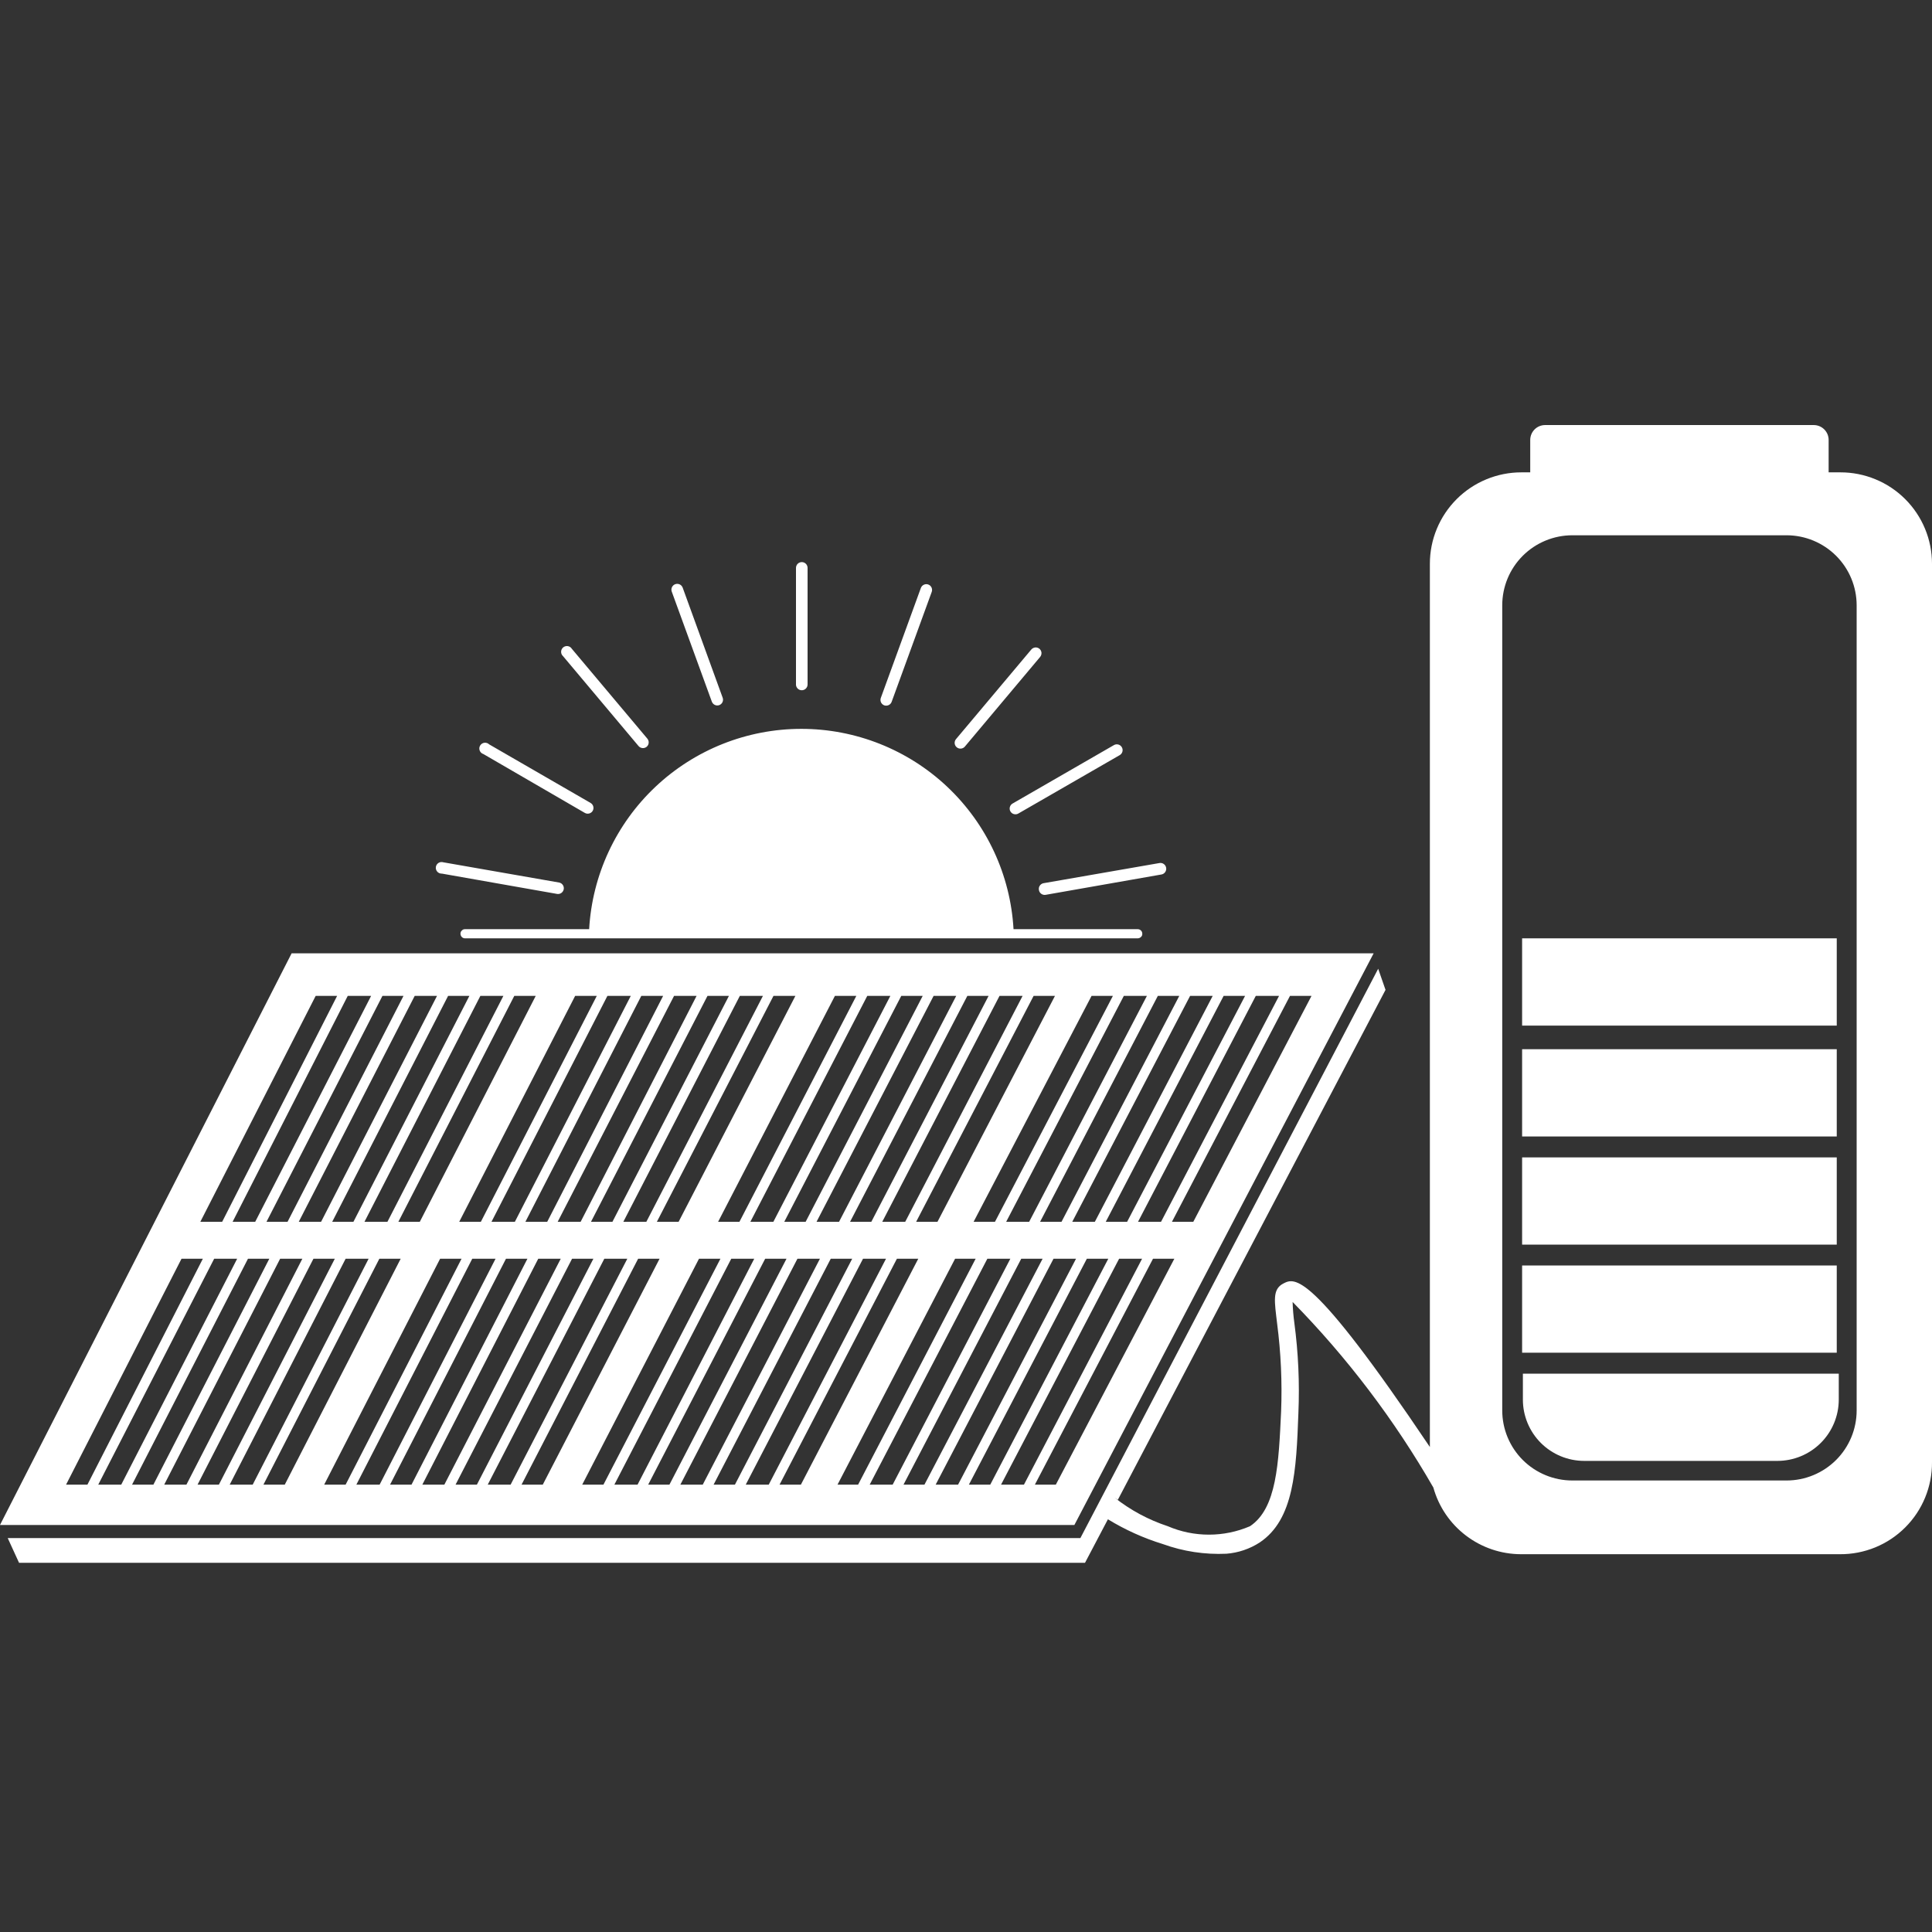 <svg width="90" height="90" viewBox="0 0 90 90" fill="none" xmlns="http://www.w3.org/2000/svg">
<rect x="0" y="0" width="90" height="90" fill="#333333" stroke="none"/>
<g clip-path="url(#clip0_35_34)">
<path d="M70.906 43.712H85.563V47.776H70.906V43.712ZM70.906 48.877H85.563V52.941H70.906V48.877ZM70.906 53.916H85.563V57.98H70.906V53.916ZM70.906 58.951H85.563V63.015H70.906V58.951ZM70.942 65.2C70.942 65.575 71.016 65.946 71.16 66.292C71.304 66.638 71.514 66.953 71.779 67.218C72.045 67.483 72.36 67.693 72.707 67.837C73.053 67.98 73.425 68.054 73.8 68.054H82.8C83.558 68.053 84.284 67.752 84.819 67.217C85.355 66.682 85.656 65.956 85.657 65.2V63.99H70.942V65.2ZM85.734 22.004H85.185V20.489C85.184 20.307 85.111 20.133 84.982 20.004C84.853 19.875 84.679 19.802 84.496 19.801H71.973C71.791 19.802 71.616 19.875 71.487 20.004C71.359 20.133 71.286 20.307 71.284 20.489V22.004H70.875C70.315 22.003 69.76 22.113 69.243 22.327C68.725 22.54 68.255 22.854 67.859 23.249C67.463 23.645 67.148 24.114 66.934 24.631C66.719 25.148 66.609 25.702 66.609 26.261V67.407C61.038 59.122 60.309 59.522 59.782 59.792C59.256 60.062 59.373 60.628 59.495 61.671C59.67 63.022 59.732 64.386 59.679 65.748C59.566 68.171 59.477 70.266 58.23 71.097C57.625 71.357 56.974 71.49 56.315 71.49C55.657 71.49 55.006 71.357 54.401 71.097C53.506 70.802 52.67 70.354 51.93 69.771L52.074 69.866L64.543 46.112L64.201 45.128L50.328 71.65H0.36L0.887 72.801H50.544L51.611 70.774C52.412 71.264 53.273 71.653 54.171 71.929C55.119 72.272 56.125 72.425 57.132 72.379C57.685 72.335 58.219 72.155 58.684 71.853C60.282 70.783 60.386 68.49 60.484 65.834C60.544 64.427 60.481 63.017 60.295 61.621C60.251 61.299 60.224 60.975 60.215 60.65C62.759 63.242 64.962 66.147 66.771 69.295C67.019 70.187 67.553 70.974 68.291 71.534C69.029 72.095 69.93 72.4 70.857 72.401H85.707C86.272 72.405 86.831 72.297 87.354 72.084C87.876 71.87 88.351 71.555 88.75 71.156C89.15 70.757 89.466 70.284 89.68 69.762C89.895 69.24 90.004 68.681 90 68.117V26.261C90 25.702 89.89 25.148 89.675 24.631C89.461 24.114 89.146 23.645 88.75 23.249C88.354 22.854 87.884 22.54 87.366 22.327C86.849 22.113 86.294 22.003 85.734 22.004ZM86.49 65.703C86.49 66.569 86.146 67.399 85.533 68.011C84.92 68.623 84.089 68.967 83.223 68.967H73.246C72.38 68.967 71.549 68.623 70.936 68.011C70.324 67.399 69.98 66.569 69.98 65.703V28.199C69.98 27.333 70.324 26.503 70.936 25.891C71.549 25.279 72.38 24.935 73.246 24.935H83.223C84.089 24.935 84.92 25.279 85.533 25.891C86.146 26.503 86.49 27.333 86.49 28.199V65.703ZM41.188 32.856C41.255 32.88 41.329 32.878 41.394 32.848C41.459 32.819 41.51 32.765 41.535 32.698L43.403 27.574C43.415 27.54 43.42 27.505 43.419 27.47C43.417 27.434 43.408 27.399 43.394 27.367C43.378 27.335 43.357 27.306 43.331 27.282C43.305 27.258 43.274 27.24 43.24 27.228C43.174 27.204 43.1 27.208 43.036 27.239C42.972 27.269 42.923 27.323 42.898 27.389L41.031 32.514C41.008 32.58 41.011 32.653 41.04 32.717C41.07 32.781 41.123 32.831 41.188 32.856ZM44.946 34.78L48.452 30.604C48.475 30.576 48.492 30.545 48.503 30.511C48.514 30.477 48.519 30.442 48.516 30.406C48.513 30.37 48.503 30.336 48.486 30.304C48.47 30.273 48.447 30.244 48.42 30.221C48.365 30.177 48.294 30.155 48.224 30.162C48.153 30.169 48.088 30.203 48.042 30.257L44.532 34.434C44.487 34.489 44.466 34.559 44.472 34.63C44.479 34.7 44.514 34.766 44.568 34.811C44.623 34.857 44.693 34.879 44.764 34.873C44.834 34.867 44.9 34.834 44.946 34.78ZM47.07 37.801C47.106 37.861 47.164 37.906 47.232 37.924C47.3 37.943 47.373 37.934 47.434 37.9L52.164 35.175C52.225 35.139 52.27 35.08 52.287 35.011C52.305 34.941 52.295 34.868 52.258 34.807C52.223 34.746 52.165 34.702 52.096 34.683C52.028 34.664 51.956 34.673 51.894 34.708L47.169 37.432C47.138 37.45 47.111 37.473 47.09 37.501C47.068 37.529 47.052 37.562 47.043 37.596C47.034 37.63 47.032 37.666 47.036 37.701C47.041 37.736 47.052 37.77 47.07 37.801ZM48.398 41.464C48.41 41.535 48.449 41.597 48.507 41.638C48.565 41.68 48.638 41.696 48.708 41.685L54.108 40.736C54.178 40.723 54.239 40.683 54.279 40.625C54.32 40.567 54.336 40.495 54.324 40.426C54.318 40.39 54.305 40.355 54.285 40.324C54.266 40.293 54.24 40.267 54.209 40.246C54.179 40.225 54.145 40.211 54.109 40.204C54.073 40.197 54.036 40.198 54 40.206L48.6 41.145C48.531 41.161 48.471 41.204 48.434 41.263C48.396 41.323 48.383 41.395 48.398 41.464ZM20.587 40.696L25.96 41.644C26.029 41.653 26.099 41.635 26.155 41.594C26.21 41.553 26.248 41.492 26.261 41.424C26.273 41.356 26.258 41.285 26.22 41.228C26.182 41.17 26.123 41.129 26.055 41.114L20.655 40.17C20.618 40.158 20.579 40.154 20.541 40.158C20.502 40.162 20.465 40.175 20.432 40.195C20.398 40.215 20.37 40.242 20.348 40.274C20.326 40.306 20.311 40.342 20.305 40.38C20.298 40.419 20.3 40.458 20.31 40.495C20.32 40.533 20.338 40.568 20.363 40.598C20.387 40.627 20.418 40.652 20.453 40.669C20.488 40.685 20.526 40.695 20.565 40.696H20.587ZM27.243 37.868C27.274 37.886 27.308 37.897 27.343 37.902C27.378 37.907 27.414 37.904 27.448 37.895C27.482 37.886 27.514 37.87 27.543 37.848C27.571 37.827 27.594 37.8 27.612 37.769C27.646 37.708 27.655 37.635 27.637 37.567C27.618 37.499 27.574 37.441 27.513 37.405L22.788 34.676C22.759 34.648 22.724 34.626 22.685 34.613C22.646 34.6 22.605 34.596 22.564 34.601C22.524 34.606 22.485 34.62 22.451 34.642C22.417 34.665 22.388 34.695 22.367 34.73C22.346 34.765 22.333 34.804 22.329 34.845C22.326 34.885 22.332 34.926 22.346 34.964C22.361 35.003 22.384 35.037 22.413 35.065C22.443 35.093 22.479 35.114 22.518 35.126L27.243 37.868ZM29.745 34.753C29.791 34.807 29.856 34.842 29.927 34.848C29.997 34.855 30.068 34.834 30.123 34.789C30.151 34.765 30.173 34.737 30.19 34.705C30.206 34.672 30.216 34.637 30.218 34.601C30.221 34.565 30.216 34.529 30.204 34.495C30.193 34.461 30.174 34.429 30.15 34.402L26.64 30.226C26.62 30.193 26.593 30.164 26.561 30.142C26.529 30.12 26.492 30.105 26.453 30.099C26.415 30.092 26.376 30.094 26.338 30.105C26.3 30.115 26.265 30.133 26.235 30.158C26.206 30.183 26.181 30.214 26.165 30.249C26.148 30.284 26.139 30.323 26.139 30.362C26.138 30.401 26.146 30.439 26.162 30.475C26.178 30.51 26.201 30.542 26.23 30.568L29.745 34.753ZM33.507 32.847C33.574 32.822 33.628 32.771 33.657 32.706C33.687 32.641 33.689 32.567 33.664 32.501L31.802 27.376C31.777 27.308 31.727 27.254 31.662 27.223C31.597 27.193 31.523 27.19 31.455 27.214C31.388 27.238 31.333 27.289 31.302 27.354C31.272 27.419 31.269 27.493 31.293 27.56L33.16 32.685C33.173 32.718 33.191 32.749 33.215 32.775C33.239 32.801 33.268 32.823 33.3 32.838C33.332 32.853 33.367 32.861 33.403 32.863C33.438 32.864 33.474 32.859 33.507 32.847ZM37.35 32.154C37.421 32.154 37.489 32.127 37.539 32.077C37.59 32.027 37.619 31.96 37.62 31.889V26.454C37.62 26.419 37.613 26.384 37.599 26.351C37.586 26.318 37.566 26.289 37.541 26.264C37.516 26.239 37.486 26.219 37.453 26.205C37.421 26.192 37.386 26.185 37.35 26.185C37.315 26.185 37.279 26.192 37.247 26.205C37.214 26.219 37.184 26.239 37.159 26.264C37.134 26.289 37.114 26.318 37.101 26.351C37.087 26.384 37.08 26.419 37.08 26.454V31.907C37.086 31.975 37.117 32.038 37.167 32.084C37.217 32.129 37.282 32.155 37.35 32.154ZM21.663 43.285C21.635 43.283 21.607 43.288 21.581 43.299C21.556 43.31 21.533 43.327 21.515 43.348C21.493 43.366 21.475 43.39 21.464 43.417C21.453 43.443 21.449 43.472 21.451 43.501C21.451 43.528 21.457 43.556 21.468 43.581C21.478 43.607 21.494 43.63 21.514 43.65C21.533 43.67 21.556 43.685 21.582 43.696C21.608 43.706 21.635 43.712 21.663 43.712H52.996C53.054 43.711 53.108 43.689 53.15 43.649C53.171 43.631 53.188 43.608 53.199 43.582C53.209 43.556 53.214 43.529 53.212 43.501C53.213 43.472 53.208 43.444 53.197 43.417C53.187 43.391 53.171 43.367 53.151 43.347C53.13 43.327 53.106 43.311 53.08 43.3C53.053 43.289 53.025 43.284 52.996 43.285H47.214C47.071 40.763 45.968 38.39 44.13 36.655C42.292 34.92 39.859 33.953 37.33 33.953C34.801 33.953 32.368 34.92 30.53 36.655C28.692 38.39 27.588 40.763 27.445 43.285H21.663ZM63.99 44.409H13.585L6.10352e-05 71.039H50.049L63.99 44.409ZM61.096 46.391L55.589 56.915H54.594L60.093 46.391H61.096ZM59.584 46.391L54.086 56.915H53.014L58.5 46.391H59.584ZM58.001 46.391L52.506 56.915H51.511L57.002 46.391H58.001ZM56.493 46.391L51.003 56.915H49.95L55.44 46.391H56.493ZM54.936 46.391L49.45 56.915H48.452L53.937 46.391H54.936ZM53.428 46.391L47.943 56.915H46.872L52.353 46.391H53.428ZM51.844 46.391L46.35 56.915H45.355L50.85 46.391H51.844ZM49.145 46.391L43.672 56.915H42.678L48.15 46.391H49.145ZM47.637 46.391L42.169 56.915H41.099L46.562 46.391H47.637ZM46.053 46.391L40.59 56.915H39.6L45.063 46.391H46.053ZM44.545 46.391L39.087 56.915H38.038L43.492 46.391H44.545ZM42.984 46.391L37.53 56.915H36.535L41.985 46.391H42.984ZM41.477 46.391L36.027 56.915H34.956L40.401 46.391H41.477ZM39.892 46.391L34.447 56.915H33.453L38.894 46.391H39.892ZM37.053 46.391L31.613 56.915H30.6L36.032 46.391H37.053ZM35.541 46.391L30.11 56.915H29.038L34.465 46.391H35.541ZM33.957 46.391L28.53 56.915H27.531L32.958 46.391H33.957ZM32.45 46.391L27.049 56.915H25.979L31.401 46.391H32.45ZM30.892 46.391L25.492 56.915H24.476L29.875 46.391H30.892ZM29.385 46.391L23.985 56.915H22.896L28.296 46.391H29.385ZM27.801 46.391L22.401 56.915H21.393L26.793 46.391H27.801ZM24.957 46.391L19.557 56.915H18.558L23.958 46.391H24.957ZM23.45 46.391L18.049 56.915H16.979L22.378 46.391H23.45ZM21.866 46.391L16.465 56.915H15.476L20.875 46.391H21.866ZM20.358 46.391L14.958 56.915H13.918L19.319 46.391H20.358ZM18.797 46.391L13.396 56.915H12.415L17.816 46.391H18.797ZM17.289 46.391L11.889 56.915H10.836L16.2 46.391H17.289ZM14.706 46.391H15.705L10.35 56.915H9.333L14.706 46.391ZM3.078 69.16L8.456 58.636H9.45L4.073 69.16H3.078ZM4.577 69.16L9.977 58.636H11.048L5.648 69.16H4.577ZM6.152 69.16L11.552 58.636H12.546L7.146 69.16H6.152ZM7.65 69.16L13.05 58.636H14.085L8.685 69.16H7.65ZM9.203 69.16L14.602 58.636H15.597L10.197 69.16H9.203ZM10.701 69.16L16.101 58.636H17.172L11.772 69.16H10.701ZM12.272 69.16L17.672 58.636H18.666L13.266 69.16H12.272ZM15.102 69.16L20.502 58.636H21.501L16.101 69.16H15.102ZM16.601 69.16L22 58.636H23.085L17.685 69.16H16.601ZM18.171 69.16L23.571 58.636H24.57L19.17 69.16H18.171ZM19.674 69.16L25.074 58.636H26.122L20.7 69.16H19.674ZM21.222 69.16L26.649 58.636H27.643L22.216 69.16H21.222ZM22.721 69.16L28.152 58.636H29.223L23.787 69.16H22.721ZM24.296 69.16L29.727 58.636H30.726L25.285 69.16H24.296ZM27.122 69.16L32.562 58.636H33.561L28.111 69.16H27.122ZM28.62 69.16L34.065 58.636H35.136L29.7 69.16H28.62ZM30.195 69.16L35.645 58.636H36.639L31.185 69.16H30.195ZM31.694 69.16L37.148 58.636H38.196L32.737 69.16H31.694ZM33.242 69.16L38.7 58.636H39.699L34.236 69.16H33.242ZM34.74 69.16L40.203 58.636H41.274L35.811 69.16H34.74ZM36.315 69.16L41.782 58.636H42.777L37.309 69.16H36.315ZM39.015 69.16L44.492 58.636H45.45L39.974 69.16H39.015ZM40.514 69.16L45.995 58.636H47.066L41.584 69.16H40.514ZM42.089 69.16L47.574 58.636H48.569L43.065 69.16H42.089ZM43.587 69.16L49.077 58.636H50.126L44.631 69.16H43.587ZM45.135 69.16L50.63 58.636H51.629L46.13 69.16H45.135ZM46.633 69.16L52.133 58.636H53.203L47.7 69.16H46.633ZM48.209 69.16L53.712 58.636H54.706L49.185 69.16H48.209Z" fill="white"/>
</g>
<defs>
<clipPath id="clip0_35_34">
<rect width="90" height="90" fill="white"/>
</clipPath>
</defs>
</svg>
